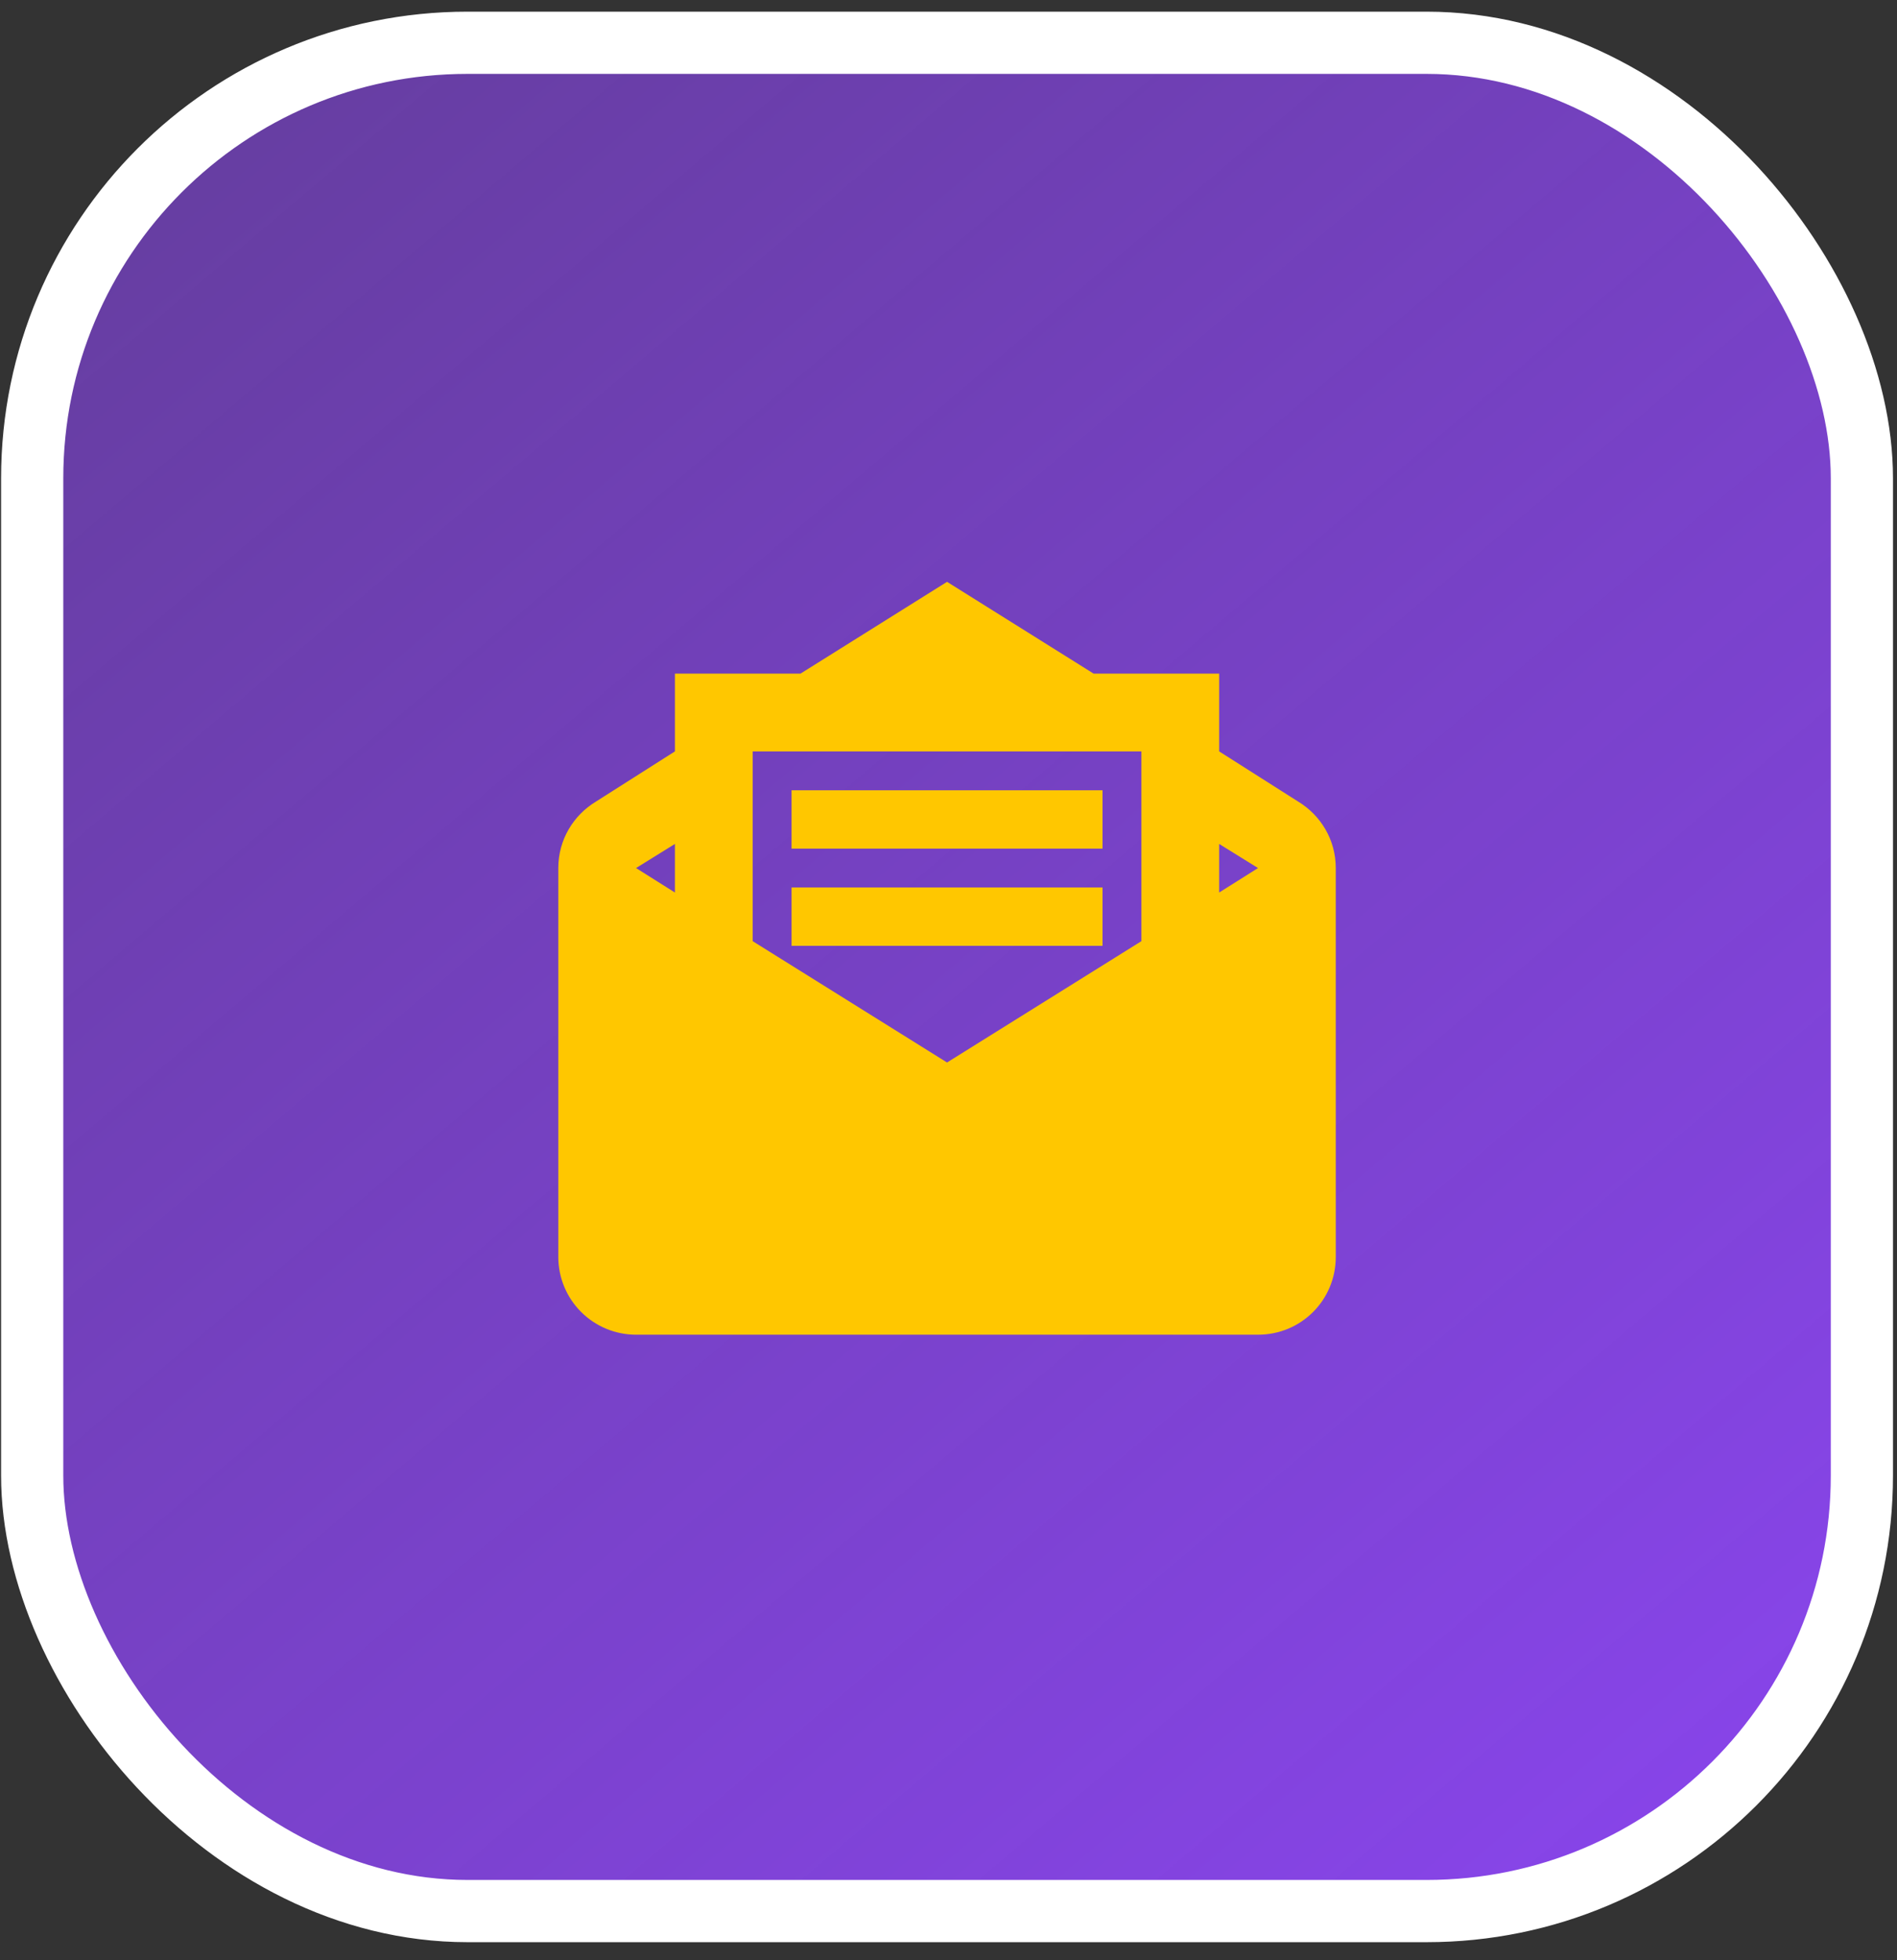 <svg width="61" height="63" viewBox="0 0 61 63" fill="none" xmlns="http://www.w3.org/2000/svg">
<rect x="0" y="0" width="61" height="63" fill="#333333" stroke="none"/>
<rect x="1.035" y="1.375" width="58.836" height="60.053" rx="14" fill="url(#paint0_linear_230_11)" stroke="white" stroke-width="2"/>
<path d="M30.453 18.702L25.741 21.652H21.703V24.152L19.166 25.764C18.441 26.202 17.953 26.989 17.953 27.902V40.402C17.953 41.065 18.216 41.701 18.685 42.169C19.154 42.638 19.79 42.902 20.453 42.902H40.453C41.841 42.902 42.953 41.789 42.953 40.402V27.902C42.953 26.989 42.466 26.202 41.741 25.764L39.203 24.152V21.652H35.166M24.203 24.152H36.703V30.252L30.453 34.152L24.203 30.252M25.453 25.402V27.277H35.453V25.402M21.703 27.127V28.689L20.453 27.902M39.203 27.127L40.453 27.902L39.203 28.689M25.453 28.527V30.402H35.453V28.527H25.453Z" fill="#FFC700"/>
<defs>
<linearGradient id="paint0_linear_230_11" x1="54.788" y1="62.428" x2="-6.049" y2="-9.359" gradientUnits="userSpaceOnUse">
<stop stop-color="#8945EC"/>
<stop offset="1" stop-color="#8945EC" stop-opacity="0.5"/>
</linearGradient>
</defs>
</svg>
